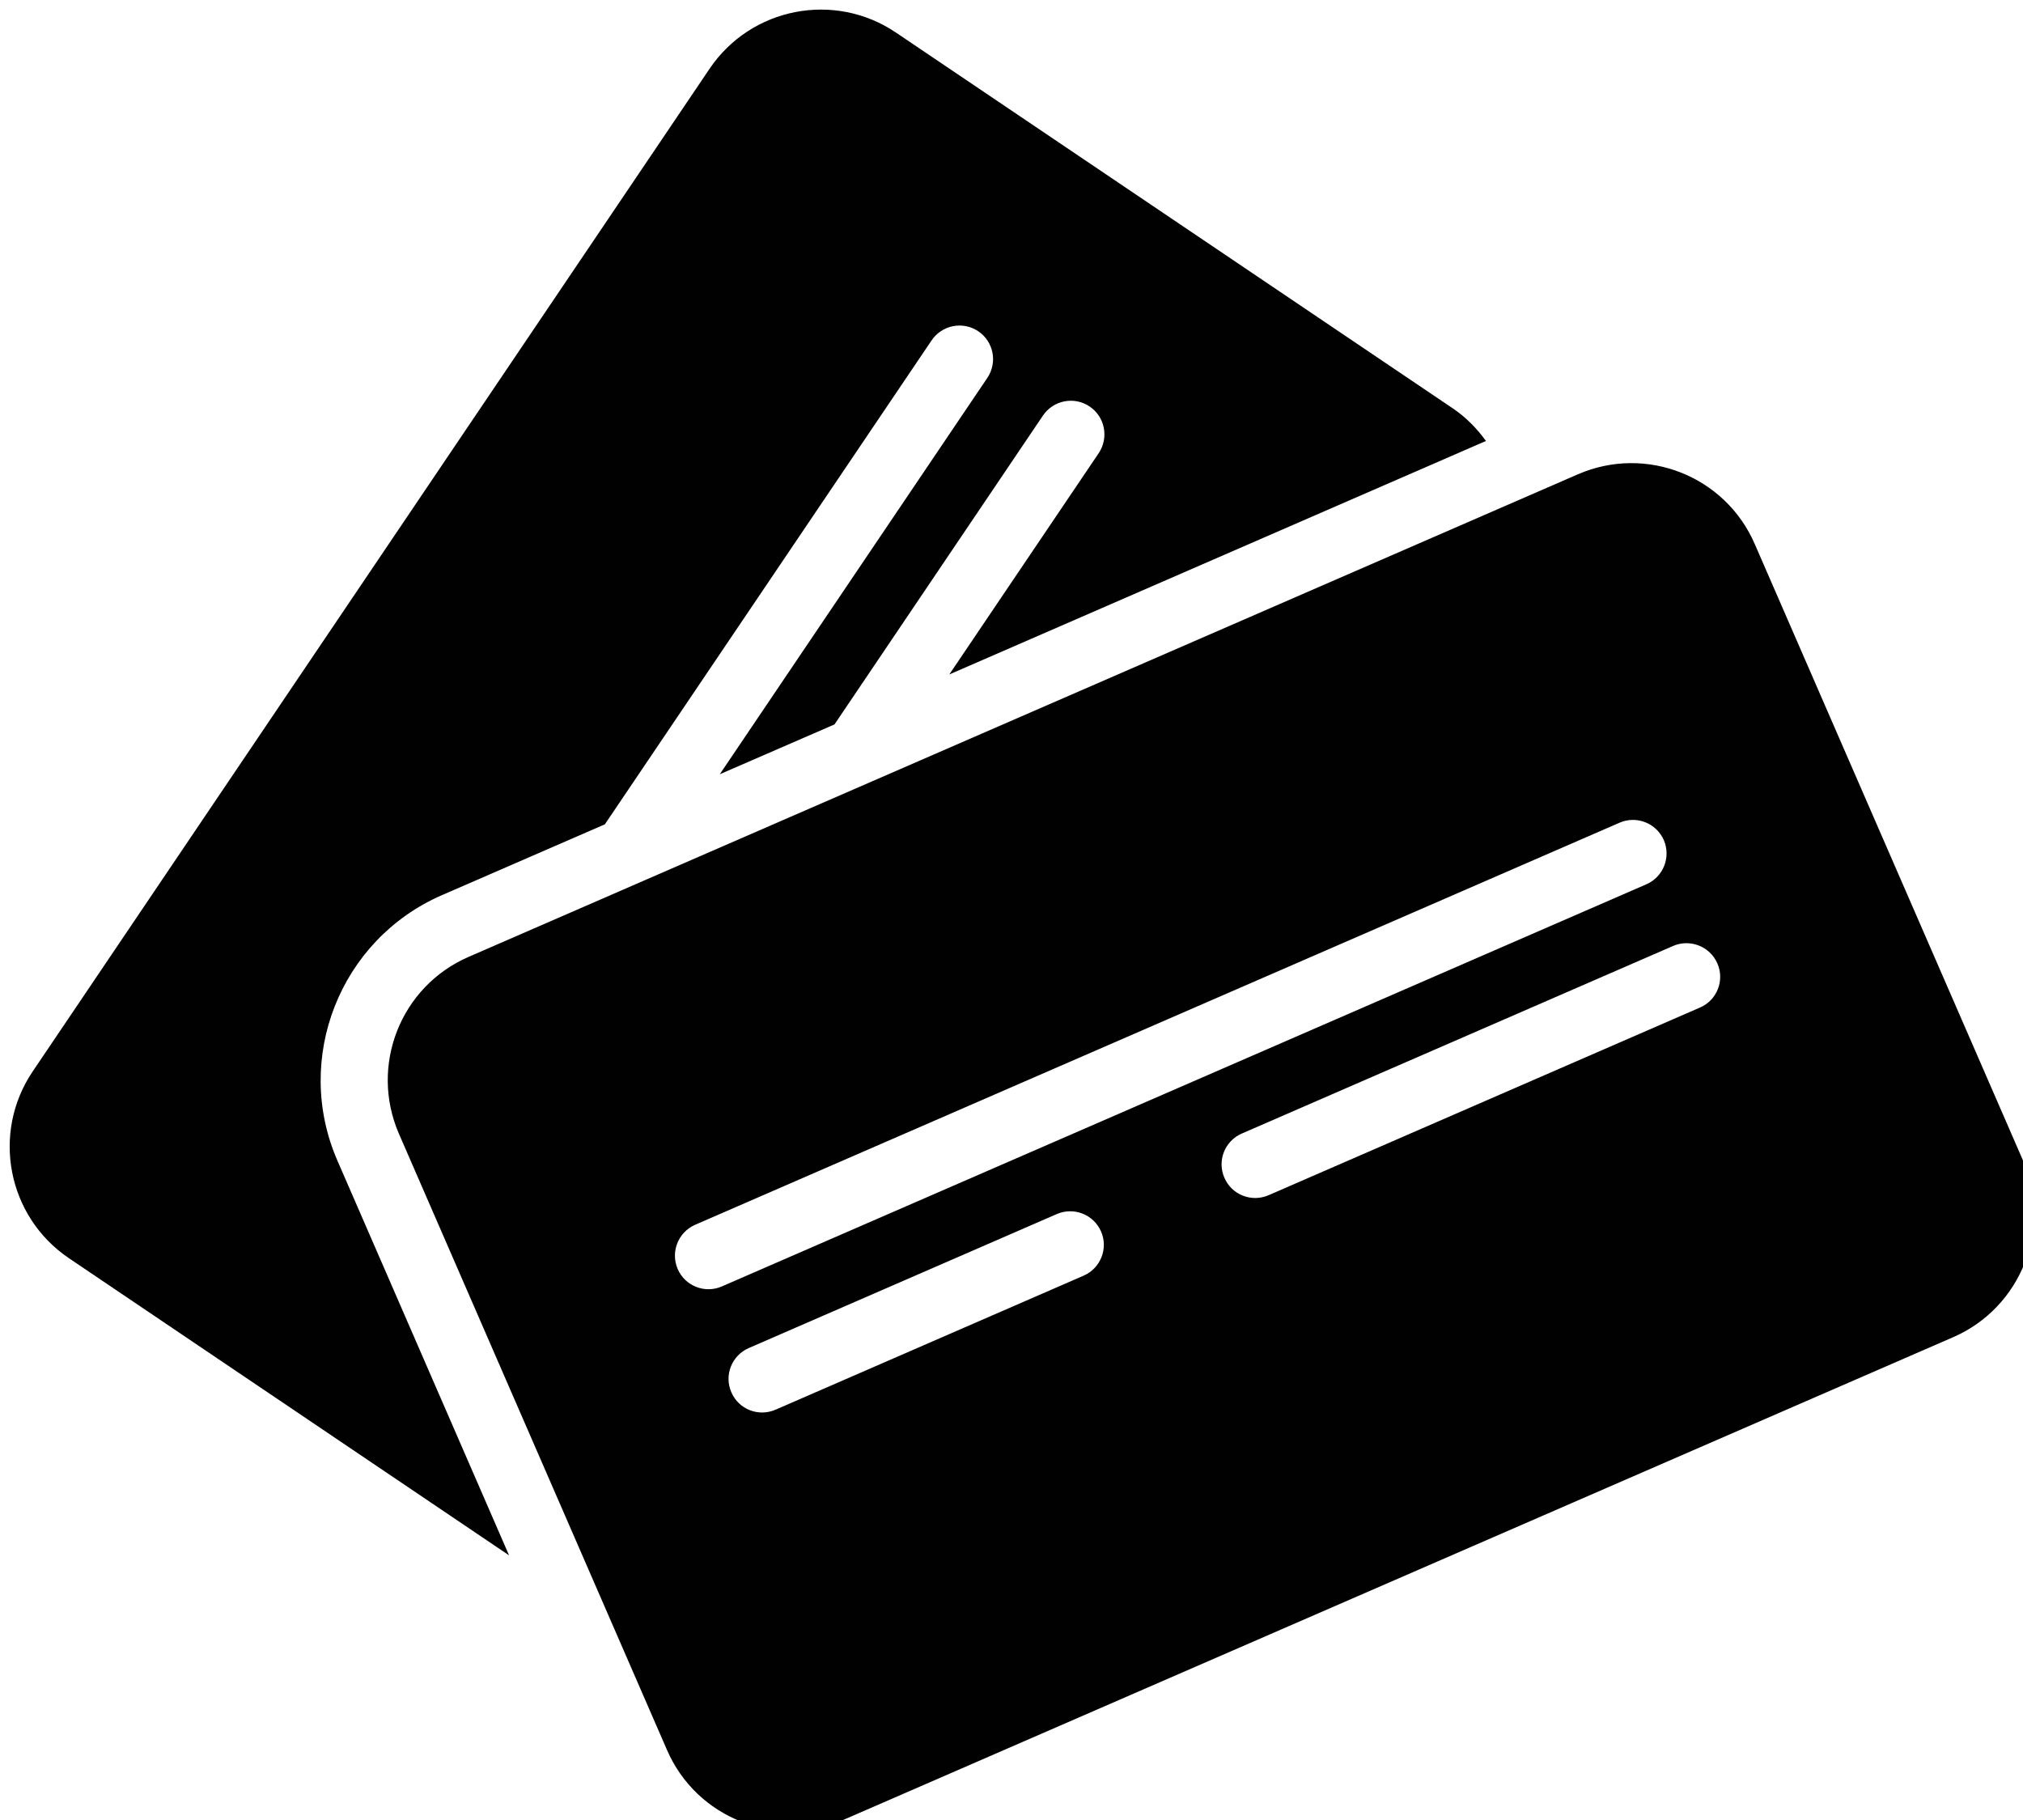 <?xml version="1.0" encoding="UTF-8" standalone="no"?>
<svg
   xmlns:dc="http://purl.org/dc/elements/1.1/"
   xmlns:cc="http://creativecommons.org/ns#"
   xmlns:rdf="http://www.w3.org/1999/02/22-rdf-syntax-ns#"
   xmlns:svg="http://www.w3.org/2000/svg"
   xmlns="http://www.w3.org/2000/svg"
   xmlns:xlink="http://www.w3.org/1999/xlink"
   id="svg6254"
   version="1.1"
   viewBox="0 0 20.281 18.245"
   height="18.245mm"
   width="20.281mm">
  <defs
     id="defs6248">
    <clipPath
       id="SVGID_22_">
      <use
         id="use418"
         overflow="visible"
         xlink:href="#SVGID_21_"
         style="overflow:visible"
         x="0"
         y="0"
         width="100%"
         height="100%" />
    </clipPath>
    <clipPath
       id="SVGID_24_">
      <use
         id="use432"
         overflow="visible"
         xlink:href="#SVGID_23_"
         style="overflow:visible"
         x="0"
         y="0"
         width="100%"
         height="100%" />
    </clipPath>
    <rect
       height="17.5"
       width="15"
       y="-508.537"
       x="106.239"
       id="SVGID_21_" />
    <rect
       height="5"
       width="15"
       y="-493.536"
       x="106.239"
       id="SVGID_23_" />
  </defs>
  <g
     transform="translate(-80.628,-112.539)"
     id="layer1">
    <g
       id="g472"
       transform="matrix(0.539,0,0,0.539,-61.47,-29.219)">
      <g
         transform="translate(63.821,359.409)"
         id="g4142">
        <path
           d="m 206.087,-74.822 c -0.825,-1.897 0.046,-4.11 1.943,-4.936 l 3.032,-1.318 6.076,-8.999 c 0.194,-0.289 0.583,-0.363 0.869,-0.171 0.287,0.193 0.361,0.582 0.168,0.868 l -4.976,7.371 2.134,-0.927 3.877,-5.744 c 0.193,-0.286 0.582,-0.362 0.868,-0.169 0.288,0.194 0.36,0.583 0.169,0.868 l -2.779,4.116 9.982,-4.343 c -0.166,-0.228 -0.365,-0.435 -0.612,-0.603 l -10.36,-6.991 c -1.142,-0.773 -2.696,-0.472 -3.469,0.672 l -12.59,18.649 c -0.771,1.144 -0.47,2.697 0.672,3.471 l 8.189,5.528 z"
           id="path4144"
           style="fill:#010101" />
      </g>
      <g
         transform="translate(83.297,363.518)"
         id="g4146">
        <path
           d="m 210.956,-84.069 -17.193,7.478 c -0.316,0.139 -0.686,-0.007 -0.822,-0.322 -0.138,-0.318 0.008,-0.686 0.324,-0.824 l 17.194,-7.478 c 0.316,-0.138 0.684,0.008 0.823,0.323 0.136,0.317 -0.008,0.686 -0.326,0.823 m 0.998,2.292 -8.023,3.49 c -0.318,0.138 -0.686,-0.008 -0.822,-0.324 -0.139,-0.316 0.007,-0.685 0.322,-0.822 l 8.024,-3.49 c 0.316,-0.136 0.685,0.008 0.823,0.325 0.139,0.317 -0.007,0.685 -0.324,0.821 m -11.463,4.986 -5.73,2.493 c -0.318,0.138 -0.686,-0.006 -0.822,-0.323 -0.14,-0.317 0.007,-0.685 0.323,-0.823 l 5.731,-2.493 c 0.316,-0.136 0.684,0.008 0.822,0.325 0.137,0.316 -0.008,0.683 -0.324,0.821 m 9.193,-14.904 -20.632,8.975 c -1.268,0.55 -1.846,2.022 -1.297,3.289 l 4.987,11.463 c 0.55,1.267 2.021,1.846 3.289,1.295 l 20.632,-8.973 c 1.267,-0.551 1.847,-2.024 1.298,-3.291 l -4.988,-11.462 c -0.55,-1.266 -2.021,-1.846 -3.289,-1.296"
           id="path4148"
           style="fill:#010101" />
      </g>
    </g>
  </g>
</svg>
